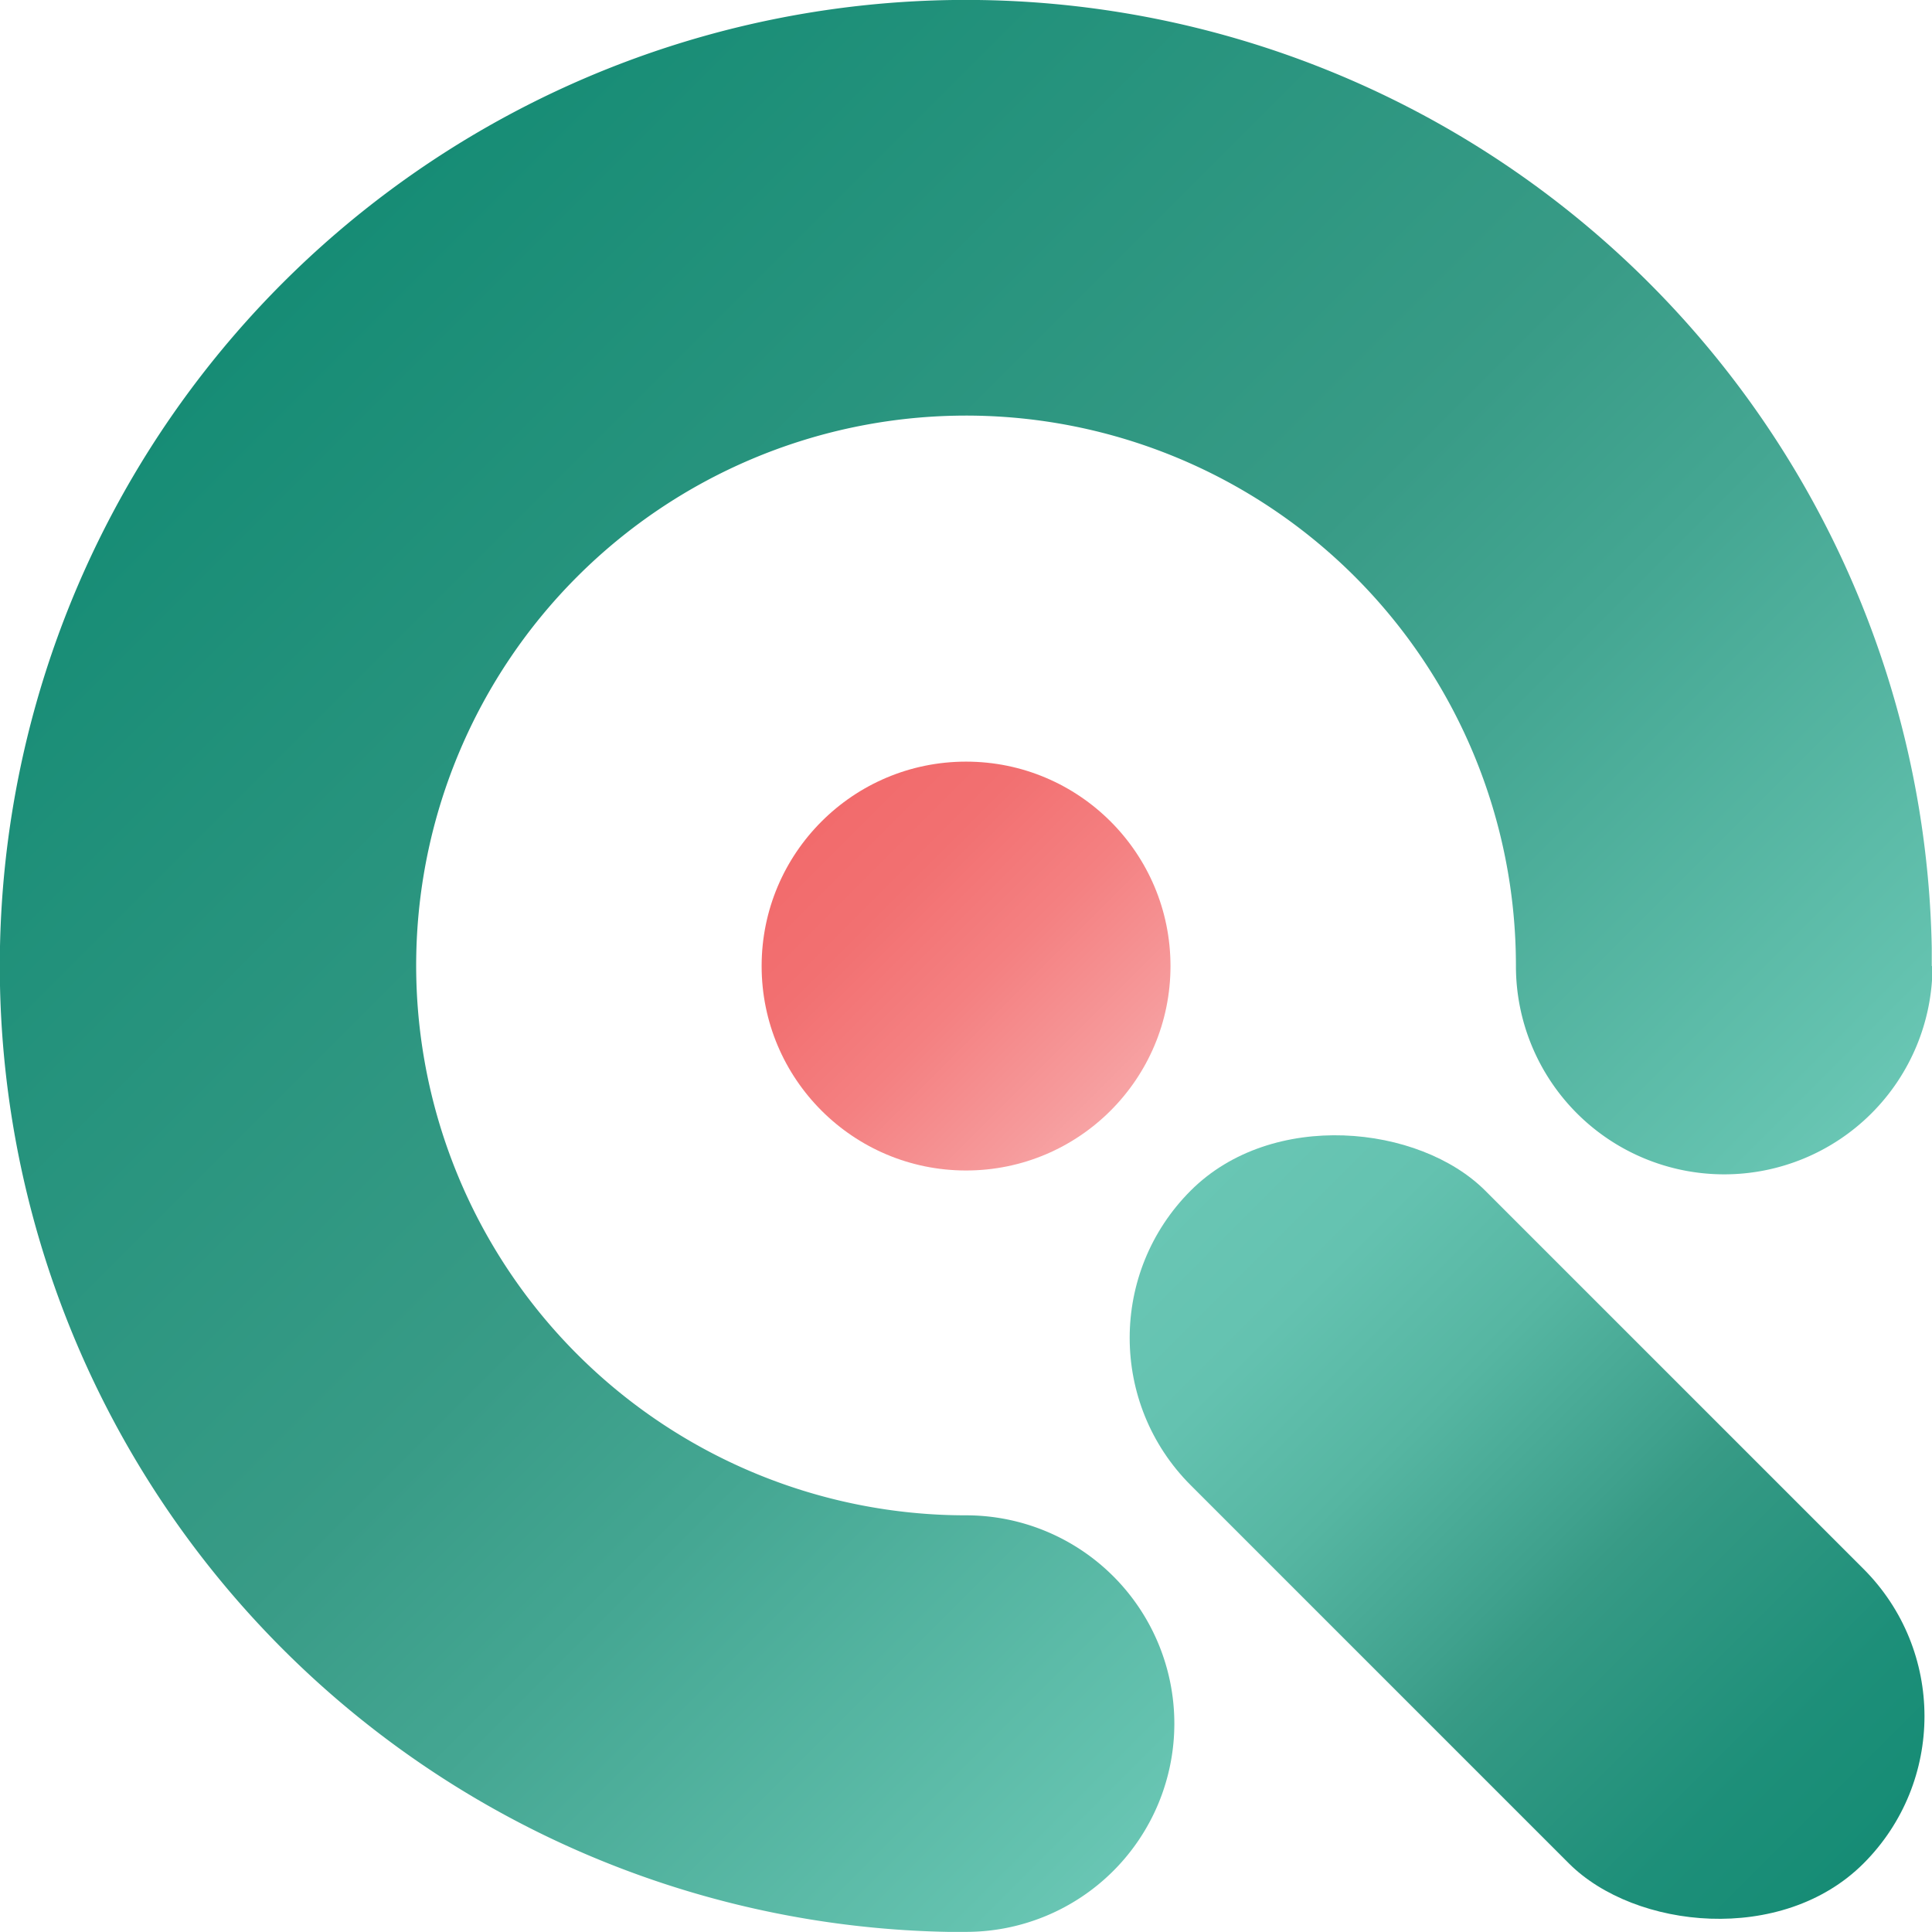 <svg xmlns="http://www.w3.org/2000/svg" xmlns:xlink="http://www.w3.org/1999/xlink" viewBox="0 0 158.11 158.11"><defs><linearGradient id="linear-gradient" x1="23.16" y1="23.16" x2="122.12" y2="122.12" gradientUnits="userSpaceOnUse"><stop offset="0" stop-color="#168c75"/><stop offset="0.53" stop-color="#389b86"/><stop offset="0.68" stop-color="#44a692"/><stop offset="0.97" stop-color="#65c3b0"/><stop offset="1" stop-color="#69c6b4"/></linearGradient><linearGradient id="linear-gradient-2" x1="97.44" y1="97.44" x2="152.5" y2="152.5" gradientTransform="translate(124.97 301.7) rotate(-135)" gradientUnits="userSpaceOnUse"><stop offset="0" stop-color="#69c6b4"/><stop offset="0.16" stop-color="#64c2b0"/><stop offset="0.34" stop-color="#56b6a2"/><stop offset="0.53" stop-color="#3fa18d"/><stop offset="0.58" stop-color="#389b86"/><stop offset="0.63" stop-color="#329883"/><stop offset="0.85" stop-color="#1d8f79"/><stop offset="1" stop-color="#168c75"/></linearGradient><linearGradient id="linear-gradient-3" x1="67.23" y1="67.23" x2="90.88" y2="90.88" gradientUnits="userSpaceOnUse"><stop offset="0" stop-color="#f26b6c"/><stop offset="0.25" stop-color="#f27071"/><stop offset="0.55" stop-color="#f48081"/><stop offset="0.89" stop-color="#f69a9b"/><stop offset="1" stop-color="#f7a3a4"/></linearGradient></defs><g id="Layer_2" data-name="Layer 2"><g id="circle_line_upside_copy" data-name="circle_line_upside copy"><path d="M158.09,79.06c0-.5,0-1,0-1.5A79.06,79.06,0,1,0,77.56,158.1c.5,0,1,0,1.5,0v0a17,17,0,0,0,0-34.09h0q-1.17,0-2.34-.06A45,45,0,1,1,124,76.72q.06,1.17.06,2.34h0a17,17,0,0,0,34.09,0Z" fill="url(#linear-gradient)"/></g><g id="bar_copy" data-name="bar copy"><rect x="107.92" y="86.03" width="34.09" height="77.87" rx="17.05" transform="translate(301.7 124.97) rotate(135)" fill="url(#linear-gradient-2)"/></g><g id="circle_copy" data-name="circle copy"><circle cx="79.06" cy="79.06" r="16.73" fill="url(#linear-gradient-3)"/></g></g></svg>